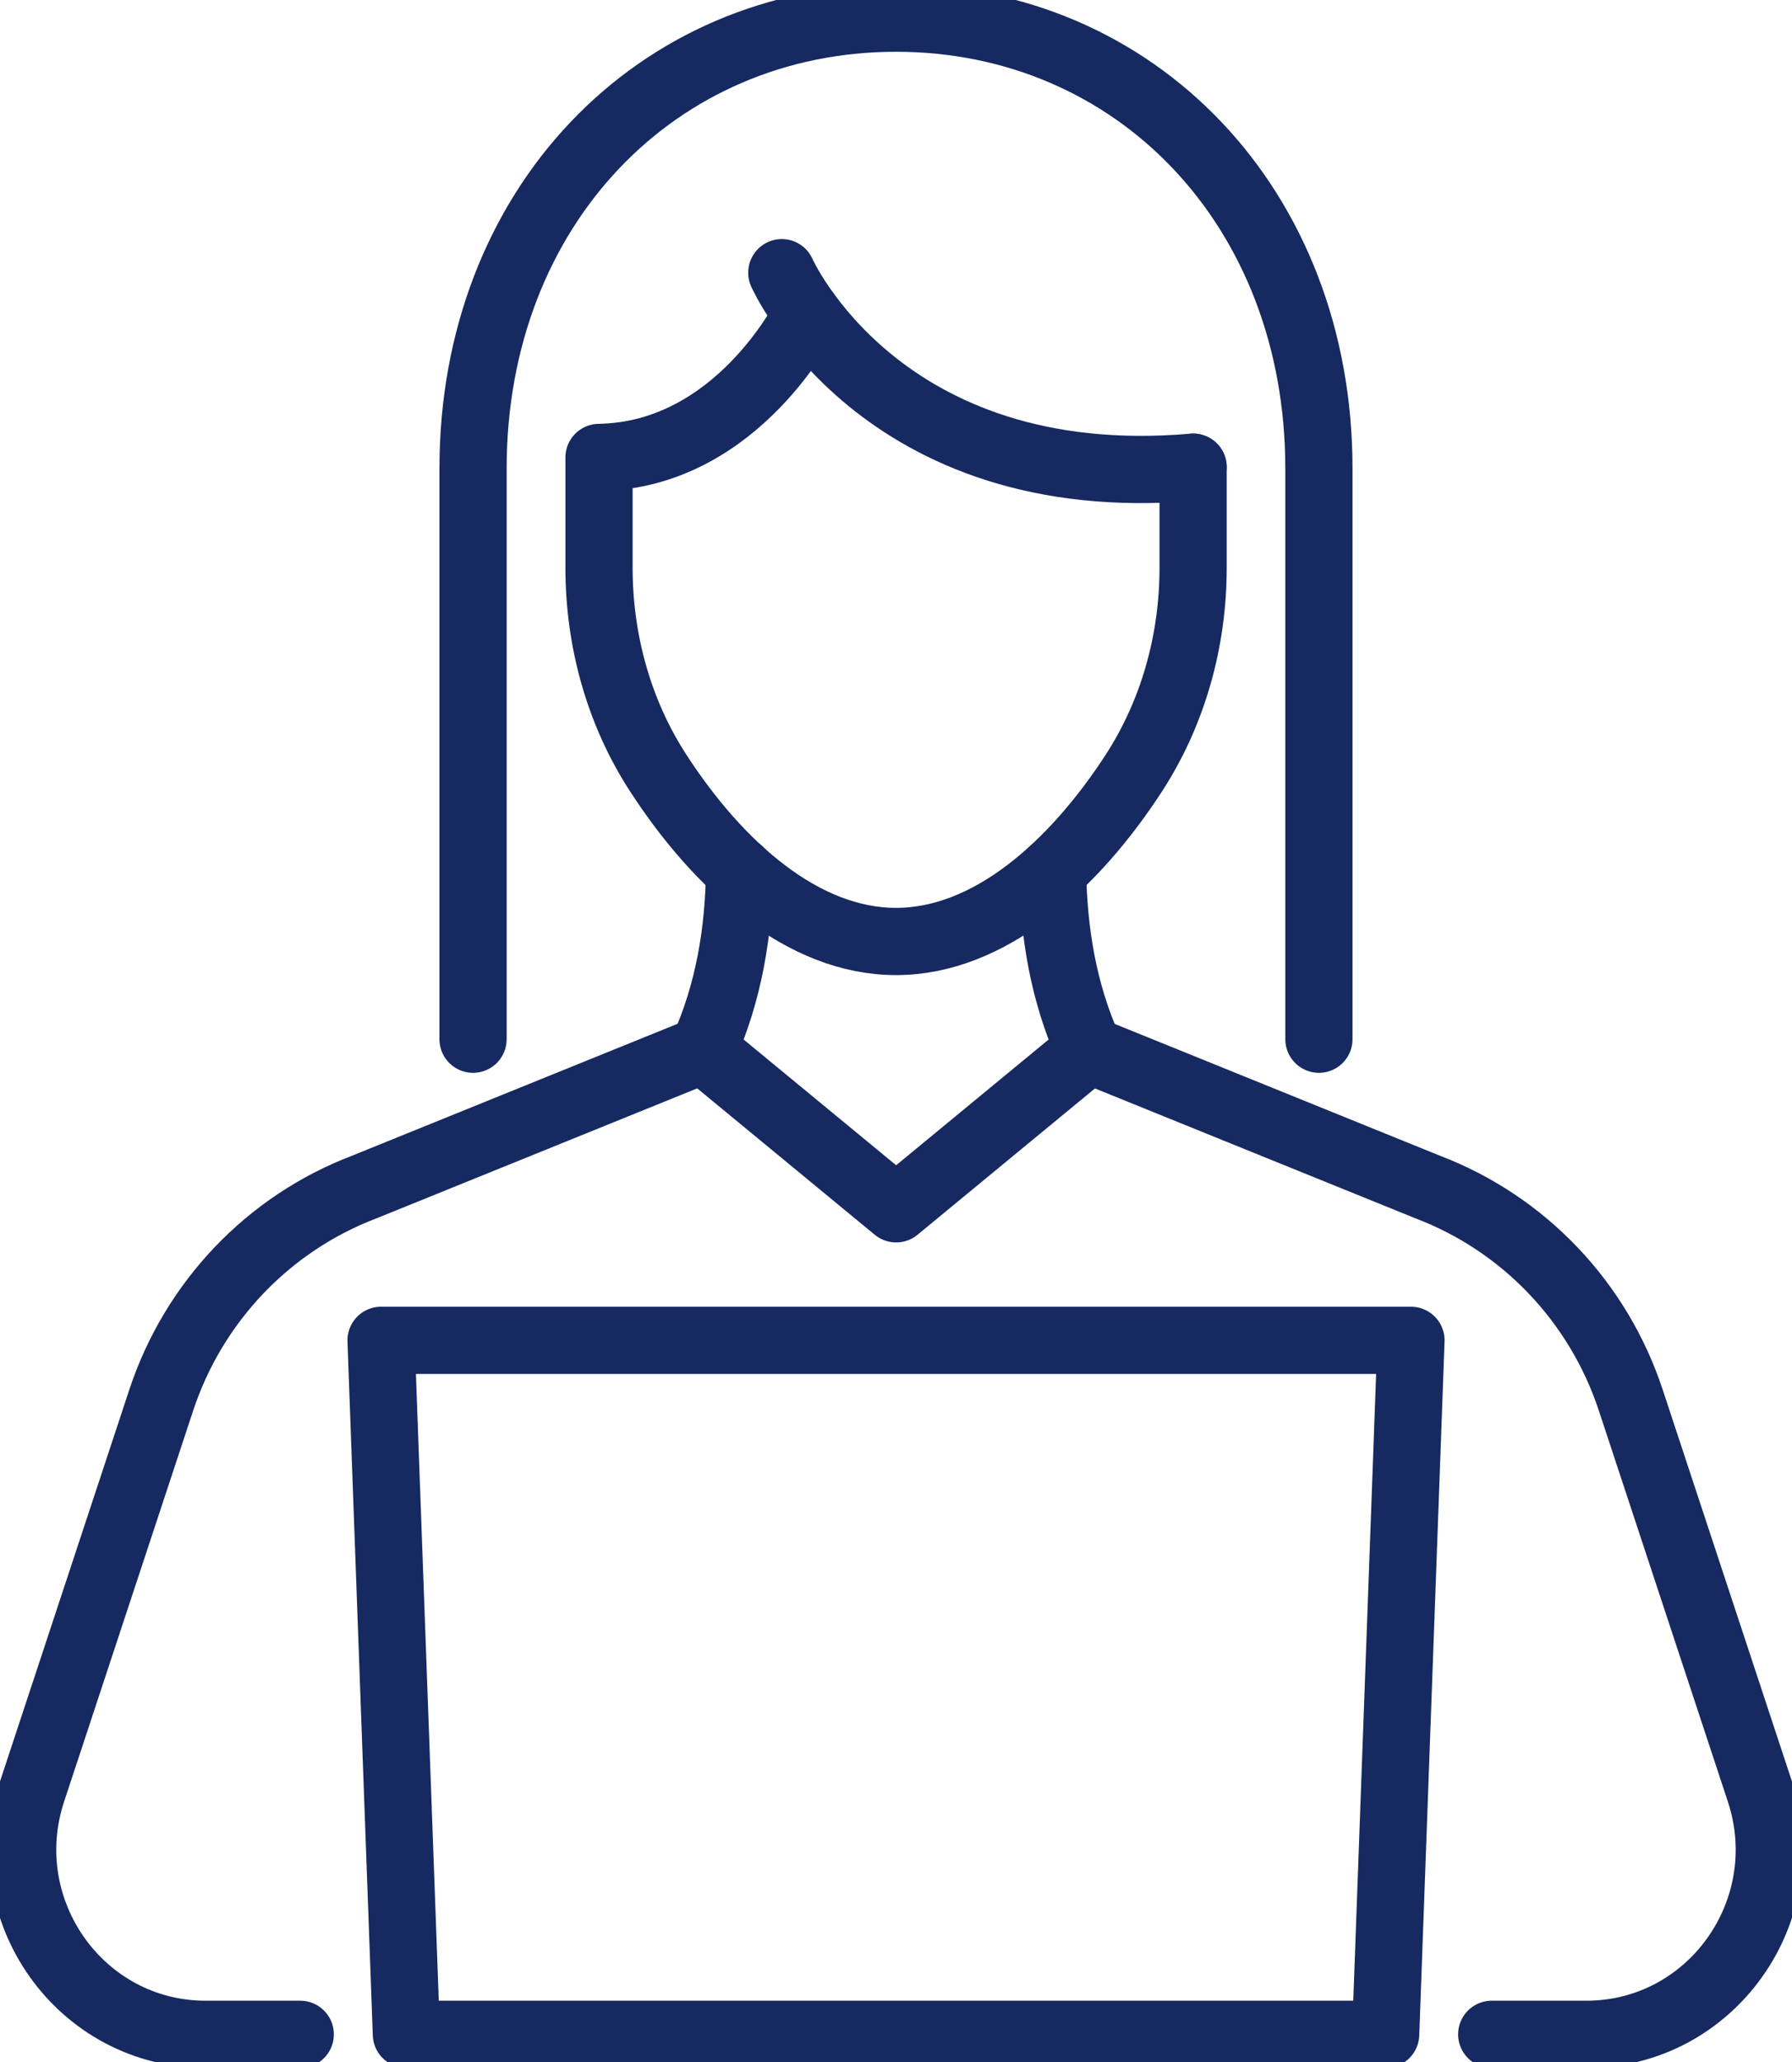 <svg width="40" height="46" viewBox="0 0 40 46" fill="none" xmlns="http://www.w3.org/2000/svg">
<path d="M6.702 45.383H4.591C1.803 45.383 -0.163 42.625 0.719 39.955L3.598 31.238C4.322 29.045 5.987 27.297 8.128 26.482L15.693 23.418" stroke="#162960" stroke-width="1.5" stroke-linecap="round" stroke-linejoin="round"/>
<path d="M24.307 23.418L31.871 26.482C34.015 27.299 35.679 29.045 36.402 31.238L39.28 39.955C40.162 42.625 38.196 45.383 35.408 45.383H33.297" stroke="#162960" stroke-width="1.5" stroke-linecap="round" stroke-linejoin="round"/>
<path d="M16.509 19.428C16.488 20.79 16.273 22.129 15.695 23.417L20.003 26.967L24.311 23.417C23.731 22.129 23.518 20.793 23.495 19.431" stroke="#162960" stroke-width="1.5" stroke-linecap="round" stroke-linejoin="round"/>
<path d="M8.506 29.901L9.071 45.382H30.93L31.495 29.901H8.506Z" stroke="#162960" stroke-width="1.5" stroke-linecap="round" stroke-linejoin="round"/>
<path d="M10.559 23.183V10.453C10.559 4.621 14.659 0.405 20 0.405C25.342 0.405 29.44 4.621 29.44 10.453V23.183" stroke="#162960" stroke-width="1.5" stroke-linecap="round" stroke-linejoin="round"/>
<path d="M26.632 10.423V12.666C26.632 14.289 26.188 15.894 25.306 17.251C23.966 19.311 22.083 21.003 20 21.003C17.917 21.003 16.034 19.311 14.696 17.251C13.812 15.892 13.371 14.289 13.371 12.666V10.205C16.48 10.154 18.014 7.006 18.014 7.006" stroke="#162960" stroke-width="1.5" stroke-linecap="round" stroke-linejoin="round"/>
<path d="M17.451 6.083C17.451 6.083 19.636 11.028 26.632 10.422" stroke="#162960" stroke-width="1.5" stroke-linecap="round" stroke-linejoin="round"/>
</svg>
